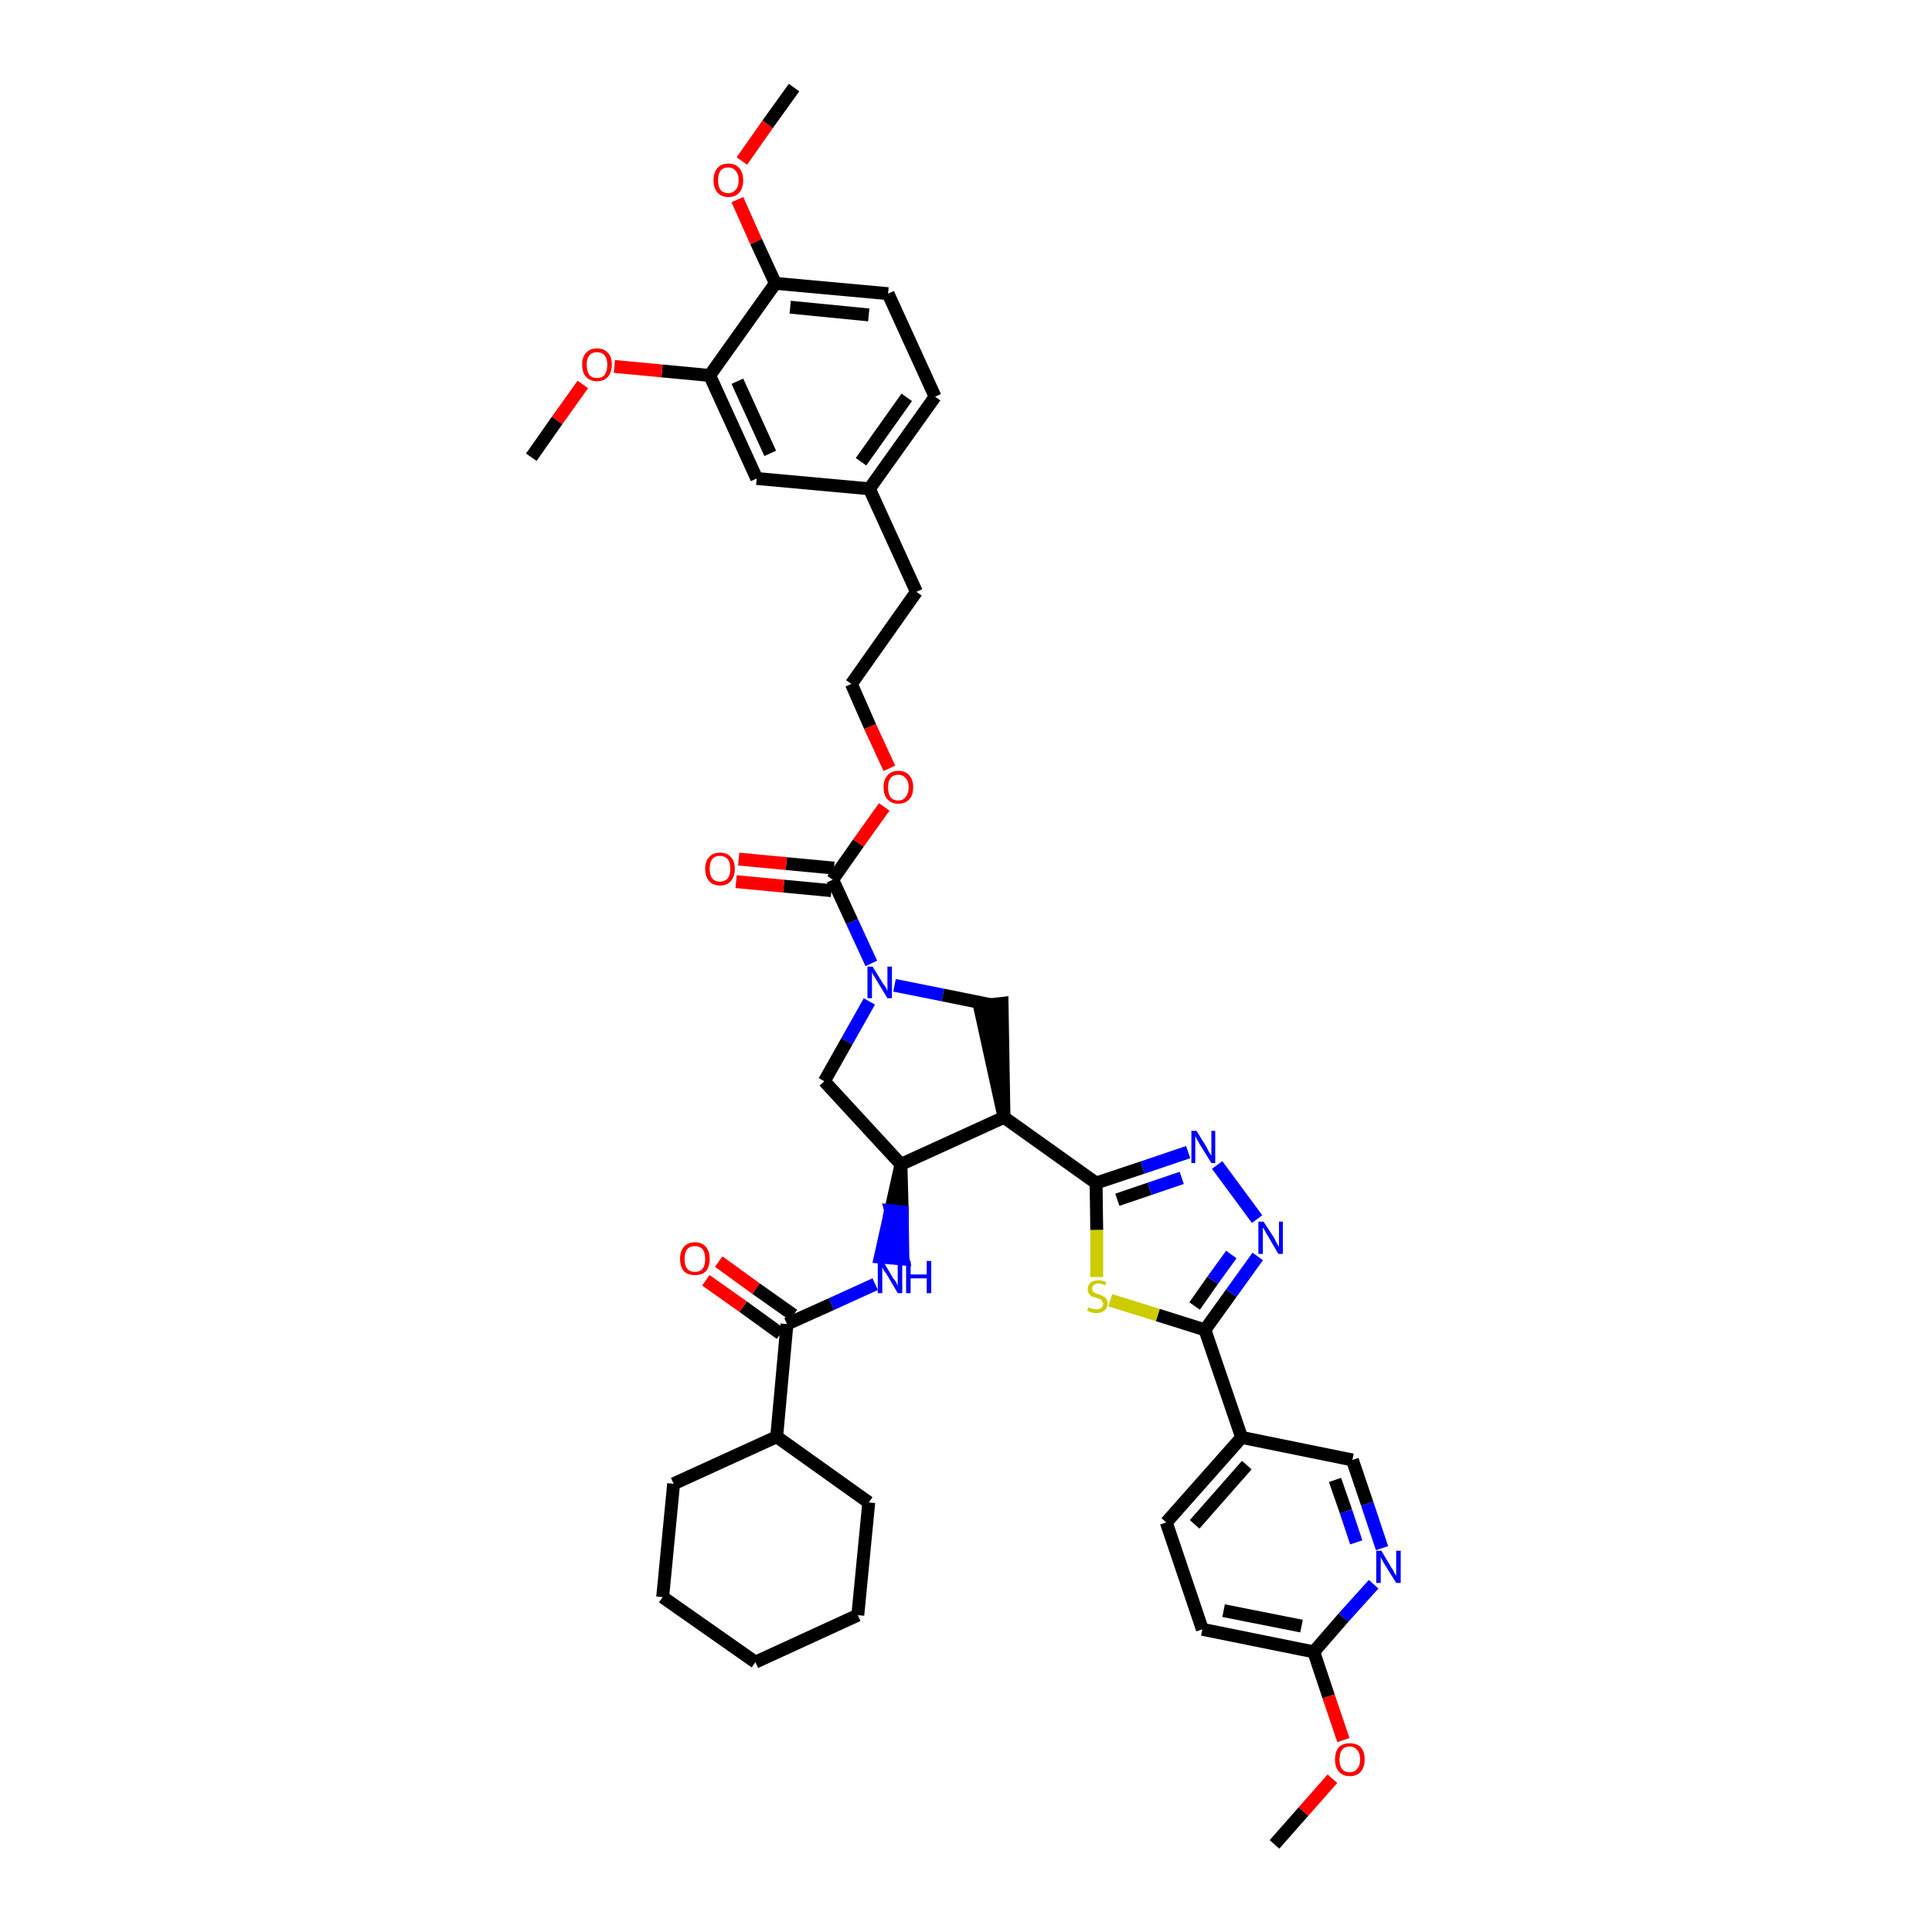 <?xml version='1.0' encoding='iso-8859-1'?>
<svg version='1.1' baseProfile='full'
              xmlns='http://www.w3.org/2000/svg'
                      xmlns:rdkit='http://www.rdkit.org/xml'
                      xmlns:xlink='http://www.w3.org/1999/xlink'
                  xml:space='preserve'
width='300px' height='300px' viewBox='0 0 300 300'>
<!-- END OF HEADER -->
<path class='bond-0 atom-0 atom-1' d='M 197.9,286.4 L 202.4,281.3' style='fill:none;fill-rule:evenodd;stroke:#000000;stroke-width:2.0px;stroke-linecap:butt;stroke-linejoin:miter;stroke-opacity:1' />
<path class='bond-0 atom-0 atom-1' d='M 202.4,281.3 L 206.9,276.2' style='fill:none;fill-rule:evenodd;stroke:#FF0000;stroke-width:2.0px;stroke-linecap:butt;stroke-linejoin:miter;stroke-opacity:1' />
<path class='bond-1 atom-1 atom-2' d='M 208.6,270.2 L 206.3,263.4' style='fill:none;fill-rule:evenodd;stroke:#FF0000;stroke-width:2.0px;stroke-linecap:butt;stroke-linejoin:miter;stroke-opacity:1' />
<path class='bond-1 atom-1 atom-2' d='M 206.3,263.4 L 204.0,256.5' style='fill:none;fill-rule:evenodd;stroke:#000000;stroke-width:2.0px;stroke-linecap:butt;stroke-linejoin:miter;stroke-opacity:1' />
<path class='bond-2 atom-2 atom-3' d='M 204.0,256.5 L 186.7,253.0' style='fill:none;fill-rule:evenodd;stroke:#000000;stroke-width:2.0px;stroke-linecap:butt;stroke-linejoin:miter;stroke-opacity:1' />
<path class='bond-2 atom-2 atom-3' d='M 202.1,252.5 L 190.0,250.1' style='fill:none;fill-rule:evenodd;stroke:#000000;stroke-width:2.0px;stroke-linecap:butt;stroke-linejoin:miter;stroke-opacity:1' />
<path class='bond-41 atom-41 atom-2' d='M 213.3,246.0 L 208.6,251.2' style='fill:none;fill-rule:evenodd;stroke:#0000FF;stroke-width:2.0px;stroke-linecap:butt;stroke-linejoin:miter;stroke-opacity:1' />
<path class='bond-41 atom-41 atom-2' d='M 208.6,251.2 L 204.0,256.5' style='fill:none;fill-rule:evenodd;stroke:#000000;stroke-width:2.0px;stroke-linecap:butt;stroke-linejoin:miter;stroke-opacity:1' />
<path class='bond-3 atom-3 atom-4' d='M 186.7,253.0 L 181.1,236.4' style='fill:none;fill-rule:evenodd;stroke:#000000;stroke-width:2.0px;stroke-linecap:butt;stroke-linejoin:miter;stroke-opacity:1' />
<path class='bond-4 atom-4 atom-5' d='M 181.1,236.4 L 192.8,223.2' style='fill:none;fill-rule:evenodd;stroke:#000000;stroke-width:2.0px;stroke-linecap:butt;stroke-linejoin:miter;stroke-opacity:1' />
<path class='bond-4 atom-4 atom-5' d='M 185.5,236.7 L 193.6,227.5' style='fill:none;fill-rule:evenodd;stroke:#000000;stroke-width:2.0px;stroke-linecap:butt;stroke-linejoin:miter;stroke-opacity:1' />
<path class='bond-5 atom-5 atom-6' d='M 192.8,223.2 L 187.1,206.5' style='fill:none;fill-rule:evenodd;stroke:#000000;stroke-width:2.0px;stroke-linecap:butt;stroke-linejoin:miter;stroke-opacity:1' />
<path class='bond-39 atom-5 atom-40' d='M 192.8,223.2 L 210.0,226.7' style='fill:none;fill-rule:evenodd;stroke:#000000;stroke-width:2.0px;stroke-linecap:butt;stroke-linejoin:miter;stroke-opacity:1' />
<path class='bond-6 atom-6 atom-7' d='M 187.1,206.5 L 191.2,200.8' style='fill:none;fill-rule:evenodd;stroke:#000000;stroke-width:2.0px;stroke-linecap:butt;stroke-linejoin:miter;stroke-opacity:1' />
<path class='bond-6 atom-6 atom-7' d='M 191.2,200.8 L 195.3,195.1' style='fill:none;fill-rule:evenodd;stroke:#0000FF;stroke-width:2.0px;stroke-linecap:butt;stroke-linejoin:miter;stroke-opacity:1' />
<path class='bond-6 atom-6 atom-7' d='M 185.5,202.8 L 188.3,198.8' style='fill:none;fill-rule:evenodd;stroke:#000000;stroke-width:2.0px;stroke-linecap:butt;stroke-linejoin:miter;stroke-opacity:1' />
<path class='bond-6 atom-6 atom-7' d='M 188.3,198.8 L 191.2,194.8' style='fill:none;fill-rule:evenodd;stroke:#0000FF;stroke-width:2.0px;stroke-linecap:butt;stroke-linejoin:miter;stroke-opacity:1' />
<path class='bond-42 atom-39 atom-6' d='M 172.4,201.9 L 179.8,204.2' style='fill:none;fill-rule:evenodd;stroke:#CCCC00;stroke-width:2.0px;stroke-linecap:butt;stroke-linejoin:miter;stroke-opacity:1' />
<path class='bond-42 atom-39 atom-6' d='M 179.8,204.2 L 187.1,206.5' style='fill:none;fill-rule:evenodd;stroke:#000000;stroke-width:2.0px;stroke-linecap:butt;stroke-linejoin:miter;stroke-opacity:1' />
<path class='bond-7 atom-7 atom-8' d='M 195.2,189.3 L 189.0,180.9' style='fill:none;fill-rule:evenodd;stroke:#0000FF;stroke-width:2.0px;stroke-linecap:butt;stroke-linejoin:miter;stroke-opacity:1' />
<path class='bond-8 atom-8 atom-9' d='M 184.5,178.9 L 177.4,181.3' style='fill:none;fill-rule:evenodd;stroke:#0000FF;stroke-width:2.0px;stroke-linecap:butt;stroke-linejoin:miter;stroke-opacity:1' />
<path class='bond-8 atom-8 atom-9' d='M 177.4,181.3 L 170.2,183.7' style='fill:none;fill-rule:evenodd;stroke:#000000;stroke-width:2.0px;stroke-linecap:butt;stroke-linejoin:miter;stroke-opacity:1' />
<path class='bond-8 atom-8 atom-9' d='M 183.5,182.9 L 178.5,184.6' style='fill:none;fill-rule:evenodd;stroke:#0000FF;stroke-width:2.0px;stroke-linecap:butt;stroke-linejoin:miter;stroke-opacity:1' />
<path class='bond-8 atom-8 atom-9' d='M 178.5,184.6 L 173.5,186.3' style='fill:none;fill-rule:evenodd;stroke:#000000;stroke-width:2.0px;stroke-linecap:butt;stroke-linejoin:miter;stroke-opacity:1' />
<path class='bond-9 atom-9 atom-10' d='M 170.2,183.7 L 155.9,173.5' style='fill:none;fill-rule:evenodd;stroke:#000000;stroke-width:2.0px;stroke-linecap:butt;stroke-linejoin:miter;stroke-opacity:1' />
<path class='bond-38 atom-9 atom-39' d='M 170.2,183.7 L 170.3,191.0' style='fill:none;fill-rule:evenodd;stroke:#000000;stroke-width:2.0px;stroke-linecap:butt;stroke-linejoin:miter;stroke-opacity:1' />
<path class='bond-38 atom-9 atom-39' d='M 170.3,191.0 L 170.3,198.3' style='fill:none;fill-rule:evenodd;stroke:#CCCC00;stroke-width:2.0px;stroke-linecap:butt;stroke-linejoin:miter;stroke-opacity:1' />
<path class='bond-10 atom-10 atom-11' d='M 155.9,173.5 L 155.6,155.8 L 152.1,156.2 Z' style='fill:#000000;fill-rule:evenodd;fill-opacity:1;stroke:#000000;stroke-width:2.0px;stroke-linecap:butt;stroke-linejoin:miter;stroke-opacity:1;' />
<path class='bond-43 atom-29 atom-10' d='M 139.9,180.8 L 155.9,173.5' style='fill:none;fill-rule:evenodd;stroke:#000000;stroke-width:2.0px;stroke-linecap:butt;stroke-linejoin:miter;stroke-opacity:1' />
<path class='bond-11 atom-11 atom-12' d='M 153.8,156.0 L 146.4,154.5' style='fill:none;fill-rule:evenodd;stroke:#000000;stroke-width:2.0px;stroke-linecap:butt;stroke-linejoin:miter;stroke-opacity:1' />
<path class='bond-11 atom-11 atom-12' d='M 146.4,154.5 L 138.9,153.0' style='fill:none;fill-rule:evenodd;stroke:#0000FF;stroke-width:2.0px;stroke-linecap:butt;stroke-linejoin:miter;stroke-opacity:1' />
<path class='bond-12 atom-12 atom-13' d='M 135.3,149.6 L 132.3,143.1' style='fill:none;fill-rule:evenodd;stroke:#0000FF;stroke-width:2.0px;stroke-linecap:butt;stroke-linejoin:miter;stroke-opacity:1' />
<path class='bond-12 atom-12 atom-13' d='M 132.3,143.1 L 129.3,136.6' style='fill:none;fill-rule:evenodd;stroke:#000000;stroke-width:2.0px;stroke-linecap:butt;stroke-linejoin:miter;stroke-opacity:1' />
<path class='bond-27 atom-12 atom-28' d='M 135.0,155.5 L 131.5,161.7' style='fill:none;fill-rule:evenodd;stroke:#0000FF;stroke-width:2.0px;stroke-linecap:butt;stroke-linejoin:miter;stroke-opacity:1' />
<path class='bond-27 atom-12 atom-28' d='M 131.5,161.7 L 128.0,167.9' style='fill:none;fill-rule:evenodd;stroke:#000000;stroke-width:2.0px;stroke-linecap:butt;stroke-linejoin:miter;stroke-opacity:1' />
<path class='bond-13 atom-13 atom-14' d='M 129.5,134.8 L 122.1,134.1' style='fill:none;fill-rule:evenodd;stroke:#000000;stroke-width:2.0px;stroke-linecap:butt;stroke-linejoin:miter;stroke-opacity:1' />
<path class='bond-13 atom-13 atom-14' d='M 122.1,134.1 L 114.7,133.4' style='fill:none;fill-rule:evenodd;stroke:#FF0000;stroke-width:2.0px;stroke-linecap:butt;stroke-linejoin:miter;stroke-opacity:1' />
<path class='bond-13 atom-13 atom-14' d='M 129.1,138.3 L 121.7,137.6' style='fill:none;fill-rule:evenodd;stroke:#000000;stroke-width:2.0px;stroke-linecap:butt;stroke-linejoin:miter;stroke-opacity:1' />
<path class='bond-13 atom-13 atom-14' d='M 121.7,137.6 L 114.3,136.9' style='fill:none;fill-rule:evenodd;stroke:#FF0000;stroke-width:2.0px;stroke-linecap:butt;stroke-linejoin:miter;stroke-opacity:1' />
<path class='bond-14 atom-13 atom-15' d='M 129.3,136.6 L 133.3,130.9' style='fill:none;fill-rule:evenodd;stroke:#000000;stroke-width:2.0px;stroke-linecap:butt;stroke-linejoin:miter;stroke-opacity:1' />
<path class='bond-14 atom-13 atom-15' d='M 133.3,130.9 L 137.3,125.3' style='fill:none;fill-rule:evenodd;stroke:#FF0000;stroke-width:2.0px;stroke-linecap:butt;stroke-linejoin:miter;stroke-opacity:1' />
<path class='bond-15 atom-15 atom-16' d='M 138.1,119.3 L 135.1,112.8' style='fill:none;fill-rule:evenodd;stroke:#FF0000;stroke-width:2.0px;stroke-linecap:butt;stroke-linejoin:miter;stroke-opacity:1' />
<path class='bond-15 atom-15 atom-16' d='M 135.1,112.8 L 132.2,106.2' style='fill:none;fill-rule:evenodd;stroke:#000000;stroke-width:2.0px;stroke-linecap:butt;stroke-linejoin:miter;stroke-opacity:1' />
<path class='bond-16 atom-16 atom-17' d='M 132.2,106.2 L 142.3,91.9' style='fill:none;fill-rule:evenodd;stroke:#000000;stroke-width:2.0px;stroke-linecap:butt;stroke-linejoin:miter;stroke-opacity:1' />
<path class='bond-17 atom-17 atom-18' d='M 142.3,91.9 L 135.0,75.9' style='fill:none;fill-rule:evenodd;stroke:#000000;stroke-width:2.0px;stroke-linecap:butt;stroke-linejoin:miter;stroke-opacity:1' />
<path class='bond-18 atom-18 atom-19' d='M 135.0,75.9 L 145.2,61.6' style='fill:none;fill-rule:evenodd;stroke:#000000;stroke-width:2.0px;stroke-linecap:butt;stroke-linejoin:miter;stroke-opacity:1' />
<path class='bond-18 atom-18 atom-19' d='M 133.7,71.7 L 140.8,61.7' style='fill:none;fill-rule:evenodd;stroke:#000000;stroke-width:2.0px;stroke-linecap:butt;stroke-linejoin:miter;stroke-opacity:1' />
<path class='bond-45 atom-27 atom-18' d='M 117.5,74.3 L 135.0,75.9' style='fill:none;fill-rule:evenodd;stroke:#000000;stroke-width:2.0px;stroke-linecap:butt;stroke-linejoin:miter;stroke-opacity:1' />
<path class='bond-19 atom-19 atom-20' d='M 145.2,61.6 L 137.9,45.6' style='fill:none;fill-rule:evenodd;stroke:#000000;stroke-width:2.0px;stroke-linecap:butt;stroke-linejoin:miter;stroke-opacity:1' />
<path class='bond-20 atom-20 atom-21' d='M 137.9,45.6 L 120.4,44.0' style='fill:none;fill-rule:evenodd;stroke:#000000;stroke-width:2.0px;stroke-linecap:butt;stroke-linejoin:miter;stroke-opacity:1' />
<path class='bond-20 atom-20 atom-21' d='M 134.9,48.9 L 122.7,47.7' style='fill:none;fill-rule:evenodd;stroke:#000000;stroke-width:2.0px;stroke-linecap:butt;stroke-linejoin:miter;stroke-opacity:1' />
<path class='bond-21 atom-21 atom-22' d='M 120.4,44.0 L 117.4,37.5' style='fill:none;fill-rule:evenodd;stroke:#000000;stroke-width:2.0px;stroke-linecap:butt;stroke-linejoin:miter;stroke-opacity:1' />
<path class='bond-21 atom-21 atom-22' d='M 117.4,37.5 L 114.5,31.0' style='fill:none;fill-rule:evenodd;stroke:#FF0000;stroke-width:2.0px;stroke-linecap:butt;stroke-linejoin:miter;stroke-opacity:1' />
<path class='bond-23 atom-21 atom-24' d='M 120.4,44.0 L 110.2,58.3' style='fill:none;fill-rule:evenodd;stroke:#000000;stroke-width:2.0px;stroke-linecap:butt;stroke-linejoin:miter;stroke-opacity:1' />
<path class='bond-22 atom-22 atom-23' d='M 115.2,25.0 L 119.2,19.3' style='fill:none;fill-rule:evenodd;stroke:#FF0000;stroke-width:2.0px;stroke-linecap:butt;stroke-linejoin:miter;stroke-opacity:1' />
<path class='bond-22 atom-22 atom-23' d='M 119.2,19.3 L 123.3,13.6' style='fill:none;fill-rule:evenodd;stroke:#000000;stroke-width:2.0px;stroke-linecap:butt;stroke-linejoin:miter;stroke-opacity:1' />
<path class='bond-24 atom-24 atom-25' d='M 110.2,58.3 L 102.8,57.6' style='fill:none;fill-rule:evenodd;stroke:#000000;stroke-width:2.0px;stroke-linecap:butt;stroke-linejoin:miter;stroke-opacity:1' />
<path class='bond-24 atom-24 atom-25' d='M 102.8,57.6 L 95.4,56.9' style='fill:none;fill-rule:evenodd;stroke:#FF0000;stroke-width:2.0px;stroke-linecap:butt;stroke-linejoin:miter;stroke-opacity:1' />
<path class='bond-26 atom-24 atom-27' d='M 110.2,58.3 L 117.5,74.3' style='fill:none;fill-rule:evenodd;stroke:#000000;stroke-width:2.0px;stroke-linecap:butt;stroke-linejoin:miter;stroke-opacity:1' />
<path class='bond-26 atom-24 atom-27' d='M 114.5,59.2 L 119.6,70.4' style='fill:none;fill-rule:evenodd;stroke:#000000;stroke-width:2.0px;stroke-linecap:butt;stroke-linejoin:miter;stroke-opacity:1' />
<path class='bond-25 atom-25 atom-26' d='M 90.5,59.7 L 86.5,65.3' style='fill:none;fill-rule:evenodd;stroke:#FF0000;stroke-width:2.0px;stroke-linecap:butt;stroke-linejoin:miter;stroke-opacity:1' />
<path class='bond-25 atom-25 atom-26' d='M 86.5,65.3 L 82.5,71.0' style='fill:none;fill-rule:evenodd;stroke:#000000;stroke-width:2.0px;stroke-linecap:butt;stroke-linejoin:miter;stroke-opacity:1' />
<path class='bond-28 atom-28 atom-29' d='M 128.0,167.9 L 139.9,180.8' style='fill:none;fill-rule:evenodd;stroke:#000000;stroke-width:2.0px;stroke-linecap:butt;stroke-linejoin:miter;stroke-opacity:1' />
<path class='bond-29 atom-29 atom-30' d='M 139.9,180.8 L 138.3,188.0 L 140.1,188.2 Z' style='fill:#000000;fill-rule:evenodd;fill-opacity:1;stroke:#000000;stroke-width:2.0px;stroke-linecap:butt;stroke-linejoin:miter;stroke-opacity:1;' />
<path class='bond-29 atom-29 atom-30' d='M 138.3,188.0 L 140.2,195.5 L 136.7,195.2 Z' style='fill:#0000FF;fill-rule:evenodd;fill-opacity:1;stroke:#0000FF;stroke-width:2.0px;stroke-linecap:butt;stroke-linejoin:miter;stroke-opacity:1;' />
<path class='bond-29 atom-29 atom-30' d='M 138.3,188.0 L 140.1,188.2 L 140.2,195.5 Z' style='fill:#0000FF;fill-rule:evenodd;fill-opacity:1;stroke:#0000FF;stroke-width:2.0px;stroke-linecap:butt;stroke-linejoin:miter;stroke-opacity:1;' />
<path class='bond-30 atom-30 atom-31' d='M 135.9,199.4 L 129.1,202.5' style='fill:none;fill-rule:evenodd;stroke:#0000FF;stroke-width:2.0px;stroke-linecap:butt;stroke-linejoin:miter;stroke-opacity:1' />
<path class='bond-30 atom-30 atom-31' d='M 129.1,202.5 L 122.2,205.6' style='fill:none;fill-rule:evenodd;stroke:#000000;stroke-width:2.0px;stroke-linecap:butt;stroke-linejoin:miter;stroke-opacity:1' />
<path class='bond-31 atom-31 atom-32' d='M 123.2,204.2 L 117.4,200.1' style='fill:none;fill-rule:evenodd;stroke:#000000;stroke-width:2.0px;stroke-linecap:butt;stroke-linejoin:miter;stroke-opacity:1' />
<path class='bond-31 atom-31 atom-32' d='M 117.4,200.1 L 111.6,195.9' style='fill:none;fill-rule:evenodd;stroke:#FF0000;stroke-width:2.0px;stroke-linecap:butt;stroke-linejoin:miter;stroke-opacity:1' />
<path class='bond-31 atom-31 atom-32' d='M 121.2,207.1 L 115.4,202.9' style='fill:none;fill-rule:evenodd;stroke:#000000;stroke-width:2.0px;stroke-linecap:butt;stroke-linejoin:miter;stroke-opacity:1' />
<path class='bond-31 atom-31 atom-32' d='M 115.4,202.9 L 109.6,198.8' style='fill:none;fill-rule:evenodd;stroke:#FF0000;stroke-width:2.0px;stroke-linecap:butt;stroke-linejoin:miter;stroke-opacity:1' />
<path class='bond-32 atom-31 atom-33' d='M 122.2,205.6 L 120.6,223.1' style='fill:none;fill-rule:evenodd;stroke:#000000;stroke-width:2.0px;stroke-linecap:butt;stroke-linejoin:miter;stroke-opacity:1' />
<path class='bond-33 atom-33 atom-34' d='M 120.6,223.1 L 104.6,230.4' style='fill:none;fill-rule:evenodd;stroke:#000000;stroke-width:2.0px;stroke-linecap:butt;stroke-linejoin:miter;stroke-opacity:1' />
<path class='bond-44 atom-38 atom-33' d='M 134.9,233.3 L 120.6,223.1' style='fill:none;fill-rule:evenodd;stroke:#000000;stroke-width:2.0px;stroke-linecap:butt;stroke-linejoin:miter;stroke-opacity:1' />
<path class='bond-34 atom-34 atom-35' d='M 104.6,230.4 L 102.9,248.0' style='fill:none;fill-rule:evenodd;stroke:#000000;stroke-width:2.0px;stroke-linecap:butt;stroke-linejoin:miter;stroke-opacity:1' />
<path class='bond-35 atom-35 atom-36' d='M 102.9,248.0 L 117.3,258.1' style='fill:none;fill-rule:evenodd;stroke:#000000;stroke-width:2.0px;stroke-linecap:butt;stroke-linejoin:miter;stroke-opacity:1' />
<path class='bond-36 atom-36 atom-37' d='M 117.3,258.1 L 133.2,250.8' style='fill:none;fill-rule:evenodd;stroke:#000000;stroke-width:2.0px;stroke-linecap:butt;stroke-linejoin:miter;stroke-opacity:1' />
<path class='bond-37 atom-37 atom-38' d='M 133.2,250.8 L 134.9,233.3' style='fill:none;fill-rule:evenodd;stroke:#000000;stroke-width:2.0px;stroke-linecap:butt;stroke-linejoin:miter;stroke-opacity:1' />
<path class='bond-40 atom-40 atom-41' d='M 210.0,226.7 L 212.3,233.5' style='fill:none;fill-rule:evenodd;stroke:#000000;stroke-width:2.0px;stroke-linecap:butt;stroke-linejoin:miter;stroke-opacity:1' />
<path class='bond-40 atom-40 atom-41' d='M 212.3,233.5 L 214.6,240.4' style='fill:none;fill-rule:evenodd;stroke:#0000FF;stroke-width:2.0px;stroke-linecap:butt;stroke-linejoin:miter;stroke-opacity:1' />
<path class='bond-40 atom-40 atom-41' d='M 207.3,229.8 L 209.0,234.7' style='fill:none;fill-rule:evenodd;stroke:#000000;stroke-width:2.0px;stroke-linecap:butt;stroke-linejoin:miter;stroke-opacity:1' />
<path class='bond-40 atom-40 atom-41' d='M 209.0,234.7 L 210.6,239.5' style='fill:none;fill-rule:evenodd;stroke:#0000FF;stroke-width:2.0px;stroke-linecap:butt;stroke-linejoin:miter;stroke-opacity:1' />
<path  class='atom-1' d='M 207.3 273.2
Q 207.3 272.0, 207.9 271.3
Q 208.5 270.7, 209.6 270.7
Q 210.7 270.7, 211.3 271.3
Q 211.9 272.0, 211.9 273.2
Q 211.9 274.4, 211.3 275.1
Q 210.7 275.8, 209.6 275.8
Q 208.5 275.8, 207.9 275.1
Q 207.3 274.4, 207.3 273.2
M 209.6 275.2
Q 210.3 275.2, 210.7 274.7
Q 211.2 274.2, 211.2 273.2
Q 211.2 272.2, 210.7 271.7
Q 210.3 271.2, 209.6 271.2
Q 208.8 271.2, 208.4 271.7
Q 208.0 272.2, 208.0 273.2
Q 208.0 274.2, 208.4 274.7
Q 208.8 275.2, 209.6 275.2
' fill='#FF0000'/>
<path  class='atom-7' d='M 196.2 189.7
L 197.9 192.3
Q 198.0 192.6, 198.3 193.1
Q 198.5 193.5, 198.6 193.6
L 198.6 189.7
L 199.2 189.7
L 199.2 194.7
L 198.5 194.7
L 196.8 191.8
Q 196.6 191.5, 196.4 191.1
Q 196.2 190.7, 196.1 190.6
L 196.1 194.7
L 195.4 194.7
L 195.4 189.7
L 196.2 189.7
' fill='#0000FF'/>
<path  class='atom-8' d='M 185.8 175.6
L 187.4 178.2
Q 187.5 178.5, 187.8 179.0
Q 188.1 179.4, 188.1 179.5
L 188.1 175.6
L 188.7 175.6
L 188.7 180.6
L 188.1 180.6
L 186.3 177.7
Q 186.1 177.3, 185.9 177.0
Q 185.7 176.6, 185.6 176.4
L 185.6 180.6
L 185.0 180.6
L 185.0 175.6
L 185.8 175.6
' fill='#0000FF'/>
<path  class='atom-12' d='M 135.5 150.1
L 137.1 152.7
Q 137.3 153.0, 137.6 153.4
Q 137.8 153.9, 137.8 153.9
L 137.8 150.1
L 138.5 150.1
L 138.5 155.0
L 137.8 155.0
L 136.1 152.2
Q 135.9 151.8, 135.6 151.4
Q 135.4 151.0, 135.4 150.9
L 135.4 155.0
L 134.7 155.0
L 134.7 150.1
L 135.5 150.1
' fill='#0000FF'/>
<path  class='atom-14' d='M 109.5 134.9
Q 109.5 133.7, 110.1 133.1
Q 110.7 132.4, 111.8 132.4
Q 112.9 132.4, 113.5 133.1
Q 114.1 133.7, 114.1 134.9
Q 114.1 136.1, 113.5 136.8
Q 112.9 137.5, 111.8 137.5
Q 110.7 137.5, 110.1 136.8
Q 109.5 136.1, 109.5 134.9
M 111.8 136.9
Q 112.5 136.9, 113.0 136.4
Q 113.4 135.9, 113.4 134.9
Q 113.4 133.9, 113.0 133.4
Q 112.5 132.9, 111.8 132.9
Q 111.0 132.9, 110.6 133.4
Q 110.2 133.9, 110.2 134.9
Q 110.2 135.9, 110.6 136.4
Q 111.0 136.9, 111.8 136.9
' fill='#FF0000'/>
<path  class='atom-15' d='M 137.2 122.2
Q 137.2 121.1, 137.8 120.4
Q 138.4 119.7, 139.5 119.7
Q 140.6 119.7, 141.2 120.4
Q 141.8 121.1, 141.8 122.2
Q 141.8 123.5, 141.2 124.1
Q 140.6 124.8, 139.5 124.8
Q 138.4 124.8, 137.8 124.1
Q 137.2 123.5, 137.2 122.2
M 139.5 124.3
Q 140.2 124.3, 140.6 123.8
Q 141.1 123.2, 141.1 122.2
Q 141.1 121.3, 140.6 120.8
Q 140.2 120.3, 139.5 120.3
Q 138.7 120.3, 138.3 120.8
Q 137.9 121.3, 137.9 122.2
Q 137.9 123.3, 138.3 123.8
Q 138.7 124.3, 139.5 124.3
' fill='#FF0000'/>
<path  class='atom-22' d='M 110.8 28.0
Q 110.8 26.8, 111.4 26.1
Q 112.0 25.4, 113.1 25.4
Q 114.2 25.4, 114.8 26.1
Q 115.4 26.8, 115.4 28.0
Q 115.4 29.2, 114.8 29.9
Q 114.2 30.6, 113.1 30.6
Q 112.0 30.6, 111.4 29.9
Q 110.8 29.2, 110.8 28.0
M 113.1 30.0
Q 113.8 30.0, 114.2 29.5
Q 114.7 29.0, 114.7 28.0
Q 114.7 27.0, 114.2 26.5
Q 113.8 26.0, 113.1 26.0
Q 112.3 26.0, 111.9 26.5
Q 111.5 27.0, 111.5 28.0
Q 111.5 29.0, 111.9 29.5
Q 112.3 30.0, 113.1 30.0
' fill='#FF0000'/>
<path  class='atom-25' d='M 90.4 56.6
Q 90.4 55.4, 91.0 54.8
Q 91.6 54.1, 92.7 54.1
Q 93.8 54.1, 94.4 54.8
Q 95.0 55.4, 95.0 56.6
Q 95.0 57.8, 94.4 58.5
Q 93.8 59.2, 92.7 59.2
Q 91.6 59.2, 91.0 58.5
Q 90.4 57.9, 90.4 56.6
M 92.7 58.7
Q 93.5 58.7, 93.9 58.2
Q 94.3 57.6, 94.3 56.6
Q 94.3 55.7, 93.9 55.2
Q 93.5 54.7, 92.7 54.7
Q 91.9 54.7, 91.5 55.2
Q 91.1 55.7, 91.1 56.6
Q 91.1 57.6, 91.5 58.2
Q 91.9 58.7, 92.7 58.7
' fill='#FF0000'/>
<path  class='atom-30' d='M 137.1 195.8
L 138.7 198.5
Q 138.9 198.7, 139.2 199.2
Q 139.4 199.7, 139.4 199.7
L 139.4 195.8
L 140.1 195.8
L 140.1 200.8
L 139.4 200.8
L 137.7 197.9
Q 137.5 197.6, 137.2 197.2
Q 137.0 196.8, 137.0 196.7
L 137.0 200.8
L 136.3 200.8
L 136.3 195.8
L 137.1 195.8
' fill='#0000FF'/>
<path  class='atom-30' d='M 140.7 195.8
L 141.4 195.8
L 141.4 197.9
L 143.9 197.9
L 143.9 195.8
L 144.6 195.8
L 144.6 200.8
L 143.9 200.8
L 143.9 198.5
L 141.4 198.5
L 141.4 200.8
L 140.7 200.8
L 140.7 195.8
' fill='#0000FF'/>
<path  class='atom-32' d='M 105.6 195.5
Q 105.6 194.3, 106.2 193.6
Q 106.8 192.9, 107.9 192.9
Q 109.0 192.9, 109.6 193.6
Q 110.2 194.3, 110.2 195.5
Q 110.2 196.7, 109.6 197.4
Q 109.0 198.0, 107.9 198.0
Q 106.8 198.0, 106.2 197.4
Q 105.6 196.7, 105.6 195.5
M 107.9 197.5
Q 108.7 197.5, 109.1 197.0
Q 109.5 196.5, 109.5 195.5
Q 109.5 194.5, 109.1 194.0
Q 108.7 193.5, 107.9 193.5
Q 107.1 193.5, 106.7 194.0
Q 106.3 194.5, 106.3 195.5
Q 106.3 196.5, 106.7 197.0
Q 107.1 197.5, 107.9 197.5
' fill='#FF0000'/>
<path  class='atom-39' d='M 169.0 203.0
Q 169.0 203.0, 169.3 203.1
Q 169.5 203.2, 169.7 203.2
Q 170.0 203.3, 170.3 203.3
Q 170.7 203.3, 171.0 203.1
Q 171.3 202.8, 171.3 202.4
Q 171.3 202.2, 171.1 202.0
Q 171.0 201.8, 170.8 201.7
Q 170.6 201.7, 170.2 201.5
Q 169.8 201.4, 169.5 201.3
Q 169.3 201.2, 169.1 200.9
Q 168.9 200.6, 168.9 200.2
Q 168.9 199.6, 169.3 199.2
Q 169.7 198.8, 170.6 198.8
Q 171.2 198.8, 171.8 199.1
L 171.6 199.6
Q 171.0 199.3, 170.6 199.3
Q 170.1 199.3, 169.8 199.6
Q 169.6 199.7, 169.6 200.1
Q 169.6 200.4, 169.7 200.5
Q 169.9 200.7, 170.1 200.8
Q 170.3 200.9, 170.6 201.0
Q 171.0 201.1, 171.3 201.3
Q 171.6 201.4, 171.8 201.7
Q 172.0 202.0, 172.0 202.4
Q 172.0 203.1, 171.5 203.5
Q 171.0 203.9, 170.3 203.9
Q 169.8 203.9, 169.5 203.8
Q 169.2 203.7, 168.8 203.5
L 169.0 203.0
' fill='#CCCC00'/>
<path  class='atom-41' d='M 214.5 240.8
L 216.1 243.5
Q 216.3 243.7, 216.5 244.2
Q 216.8 244.7, 216.8 244.7
L 216.8 240.8
L 217.5 240.8
L 217.5 245.8
L 216.8 245.8
L 215.0 242.9
Q 214.8 242.6, 214.6 242.2
Q 214.4 241.8, 214.4 241.7
L 214.4 245.8
L 213.7 245.8
L 213.7 240.8
L 214.5 240.8
' fill='#0000FF'/>
</svg>

